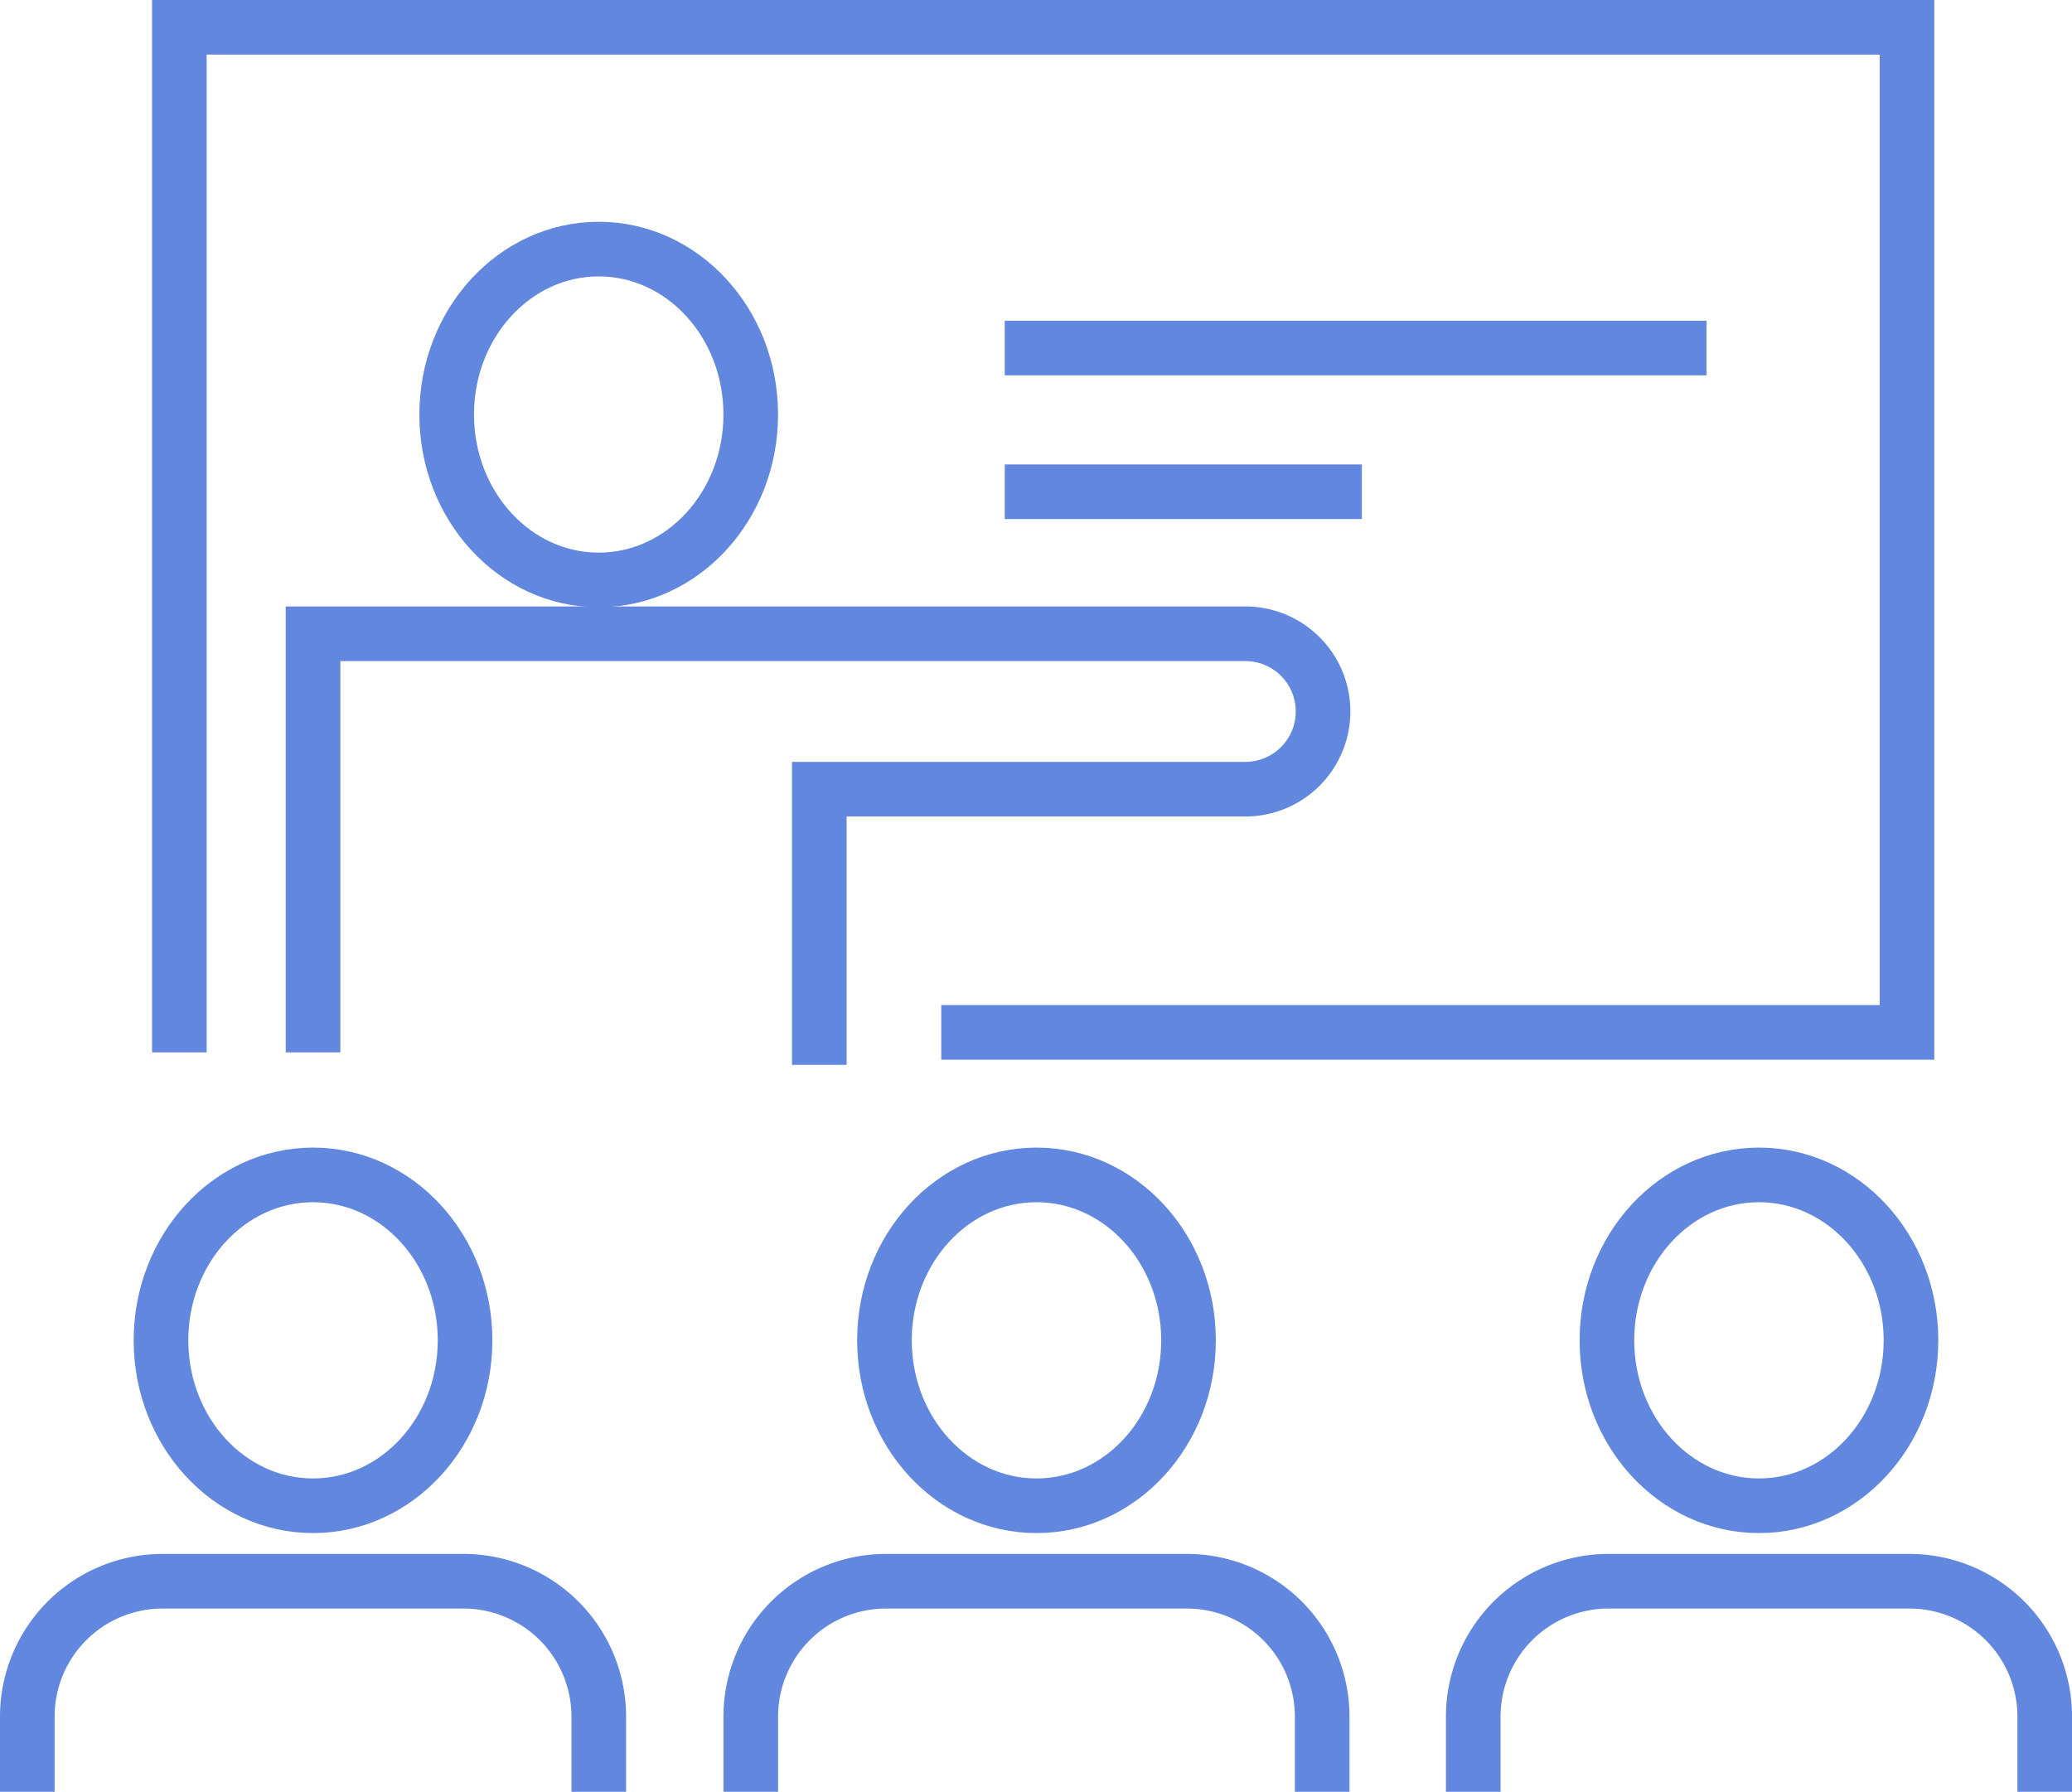 <svg xmlns="http://www.w3.org/2000/svg" width="75.87" height="65.604" viewBox="0 0 75.87 65.604">
  <g id="产品-社群应用__会议" data-name="产品-社群应用 _会议" transform="translate(-764.75 -255.38)">
    <path id="路径_1828" data-name="路径 1828" d="M773.333,293.911V256.38h63.261v36.8H801.232" transform="translate(-2.016)" fill="none" stroke="#6287de" stroke-miterlimit="10" stroke-width="2"/>
    <line id="直线_60" data-name="直线 60" x2="25.696" transform="translate(801.541 268.123)" fill="none" stroke="#6287de" stroke-miterlimit="10" stroke-width="2"/>
    <line id="直线_61" data-name="直线 61" x2="13.077" transform="translate(801.541 273.385)" fill="none" stroke="#6287de" stroke-miterlimit="10" stroke-width="2"/>
    <path id="路径_1829" data-name="路径 1829" d="M780,301.951V286.625h34.139a2.845,2.845,0,0,1,2.845,2.845h0a2.845,2.845,0,0,1-2.845,2.845h-15.6V302.41" transform="translate(-3.788 -8.04)" fill="none" stroke="#6287de" stroke-miterlimit="10" stroke-width="2"/>
    <ellipse id="椭圆_46" data-name="椭圆 46" cx="5.567" cy="6.057" rx="5.567" ry="6.057" transform="translate(781.106 264.5)" fill="none" stroke="#6287de" stroke-miterlimit="10" stroke-width="2"/>
    <ellipse id="椭圆_47" data-name="椭圆 47" cx="5.567" cy="6.057" rx="5.567" ry="6.057" transform="translate(770.645 298.398)" fill="none" stroke="#6287de" stroke-miterlimit="10" stroke-width="2"/>
    <path id="路径_1830" data-name="路径 1830" d="M765.75,341.584v-2.753a4.956,4.956,0,0,1,4.956-4.956h11.013a4.956,4.956,0,0,1,4.956,4.956v2.753" transform="translate(0 -20.6)" fill="none" stroke="#6287de" stroke-miterlimit="10" stroke-width="2"/>
    <ellipse id="椭圆_48" data-name="椭圆 48" cx="5.567" cy="6.057" rx="5.567" ry="6.057" transform="translate(797.136 298.398)" fill="none" stroke="#6287de" stroke-miterlimit="10" stroke-width="2"/>
    <path id="路径_1831" data-name="路径 1831" d="M801.833,341.584v-2.753a4.956,4.956,0,0,1,4.956-4.956H817.8a4.956,4.956,0,0,1,4.956,4.956v2.753" transform="translate(-9.592 -20.6)" fill="none" stroke="#6287de" stroke-miterlimit="10" stroke-width="2"/>
    <ellipse id="椭圆_49" data-name="椭圆 49" cx="5.567" cy="6.057" rx="5.567" ry="6.057" transform="translate(823.59 298.398)" fill="none" stroke="#6287de" stroke-miterlimit="10" stroke-width="2"/>
    <path id="路径_1832" data-name="路径 1832" d="M837.866,341.584v-2.753a4.956,4.956,0,0,1,4.956-4.956h11.013a4.956,4.956,0,0,1,4.956,4.956v2.753" transform="translate(-19.17 -20.6)" fill="none" stroke="#6287de" stroke-miterlimit="10" stroke-width="2"/>
  </g>
</svg>
